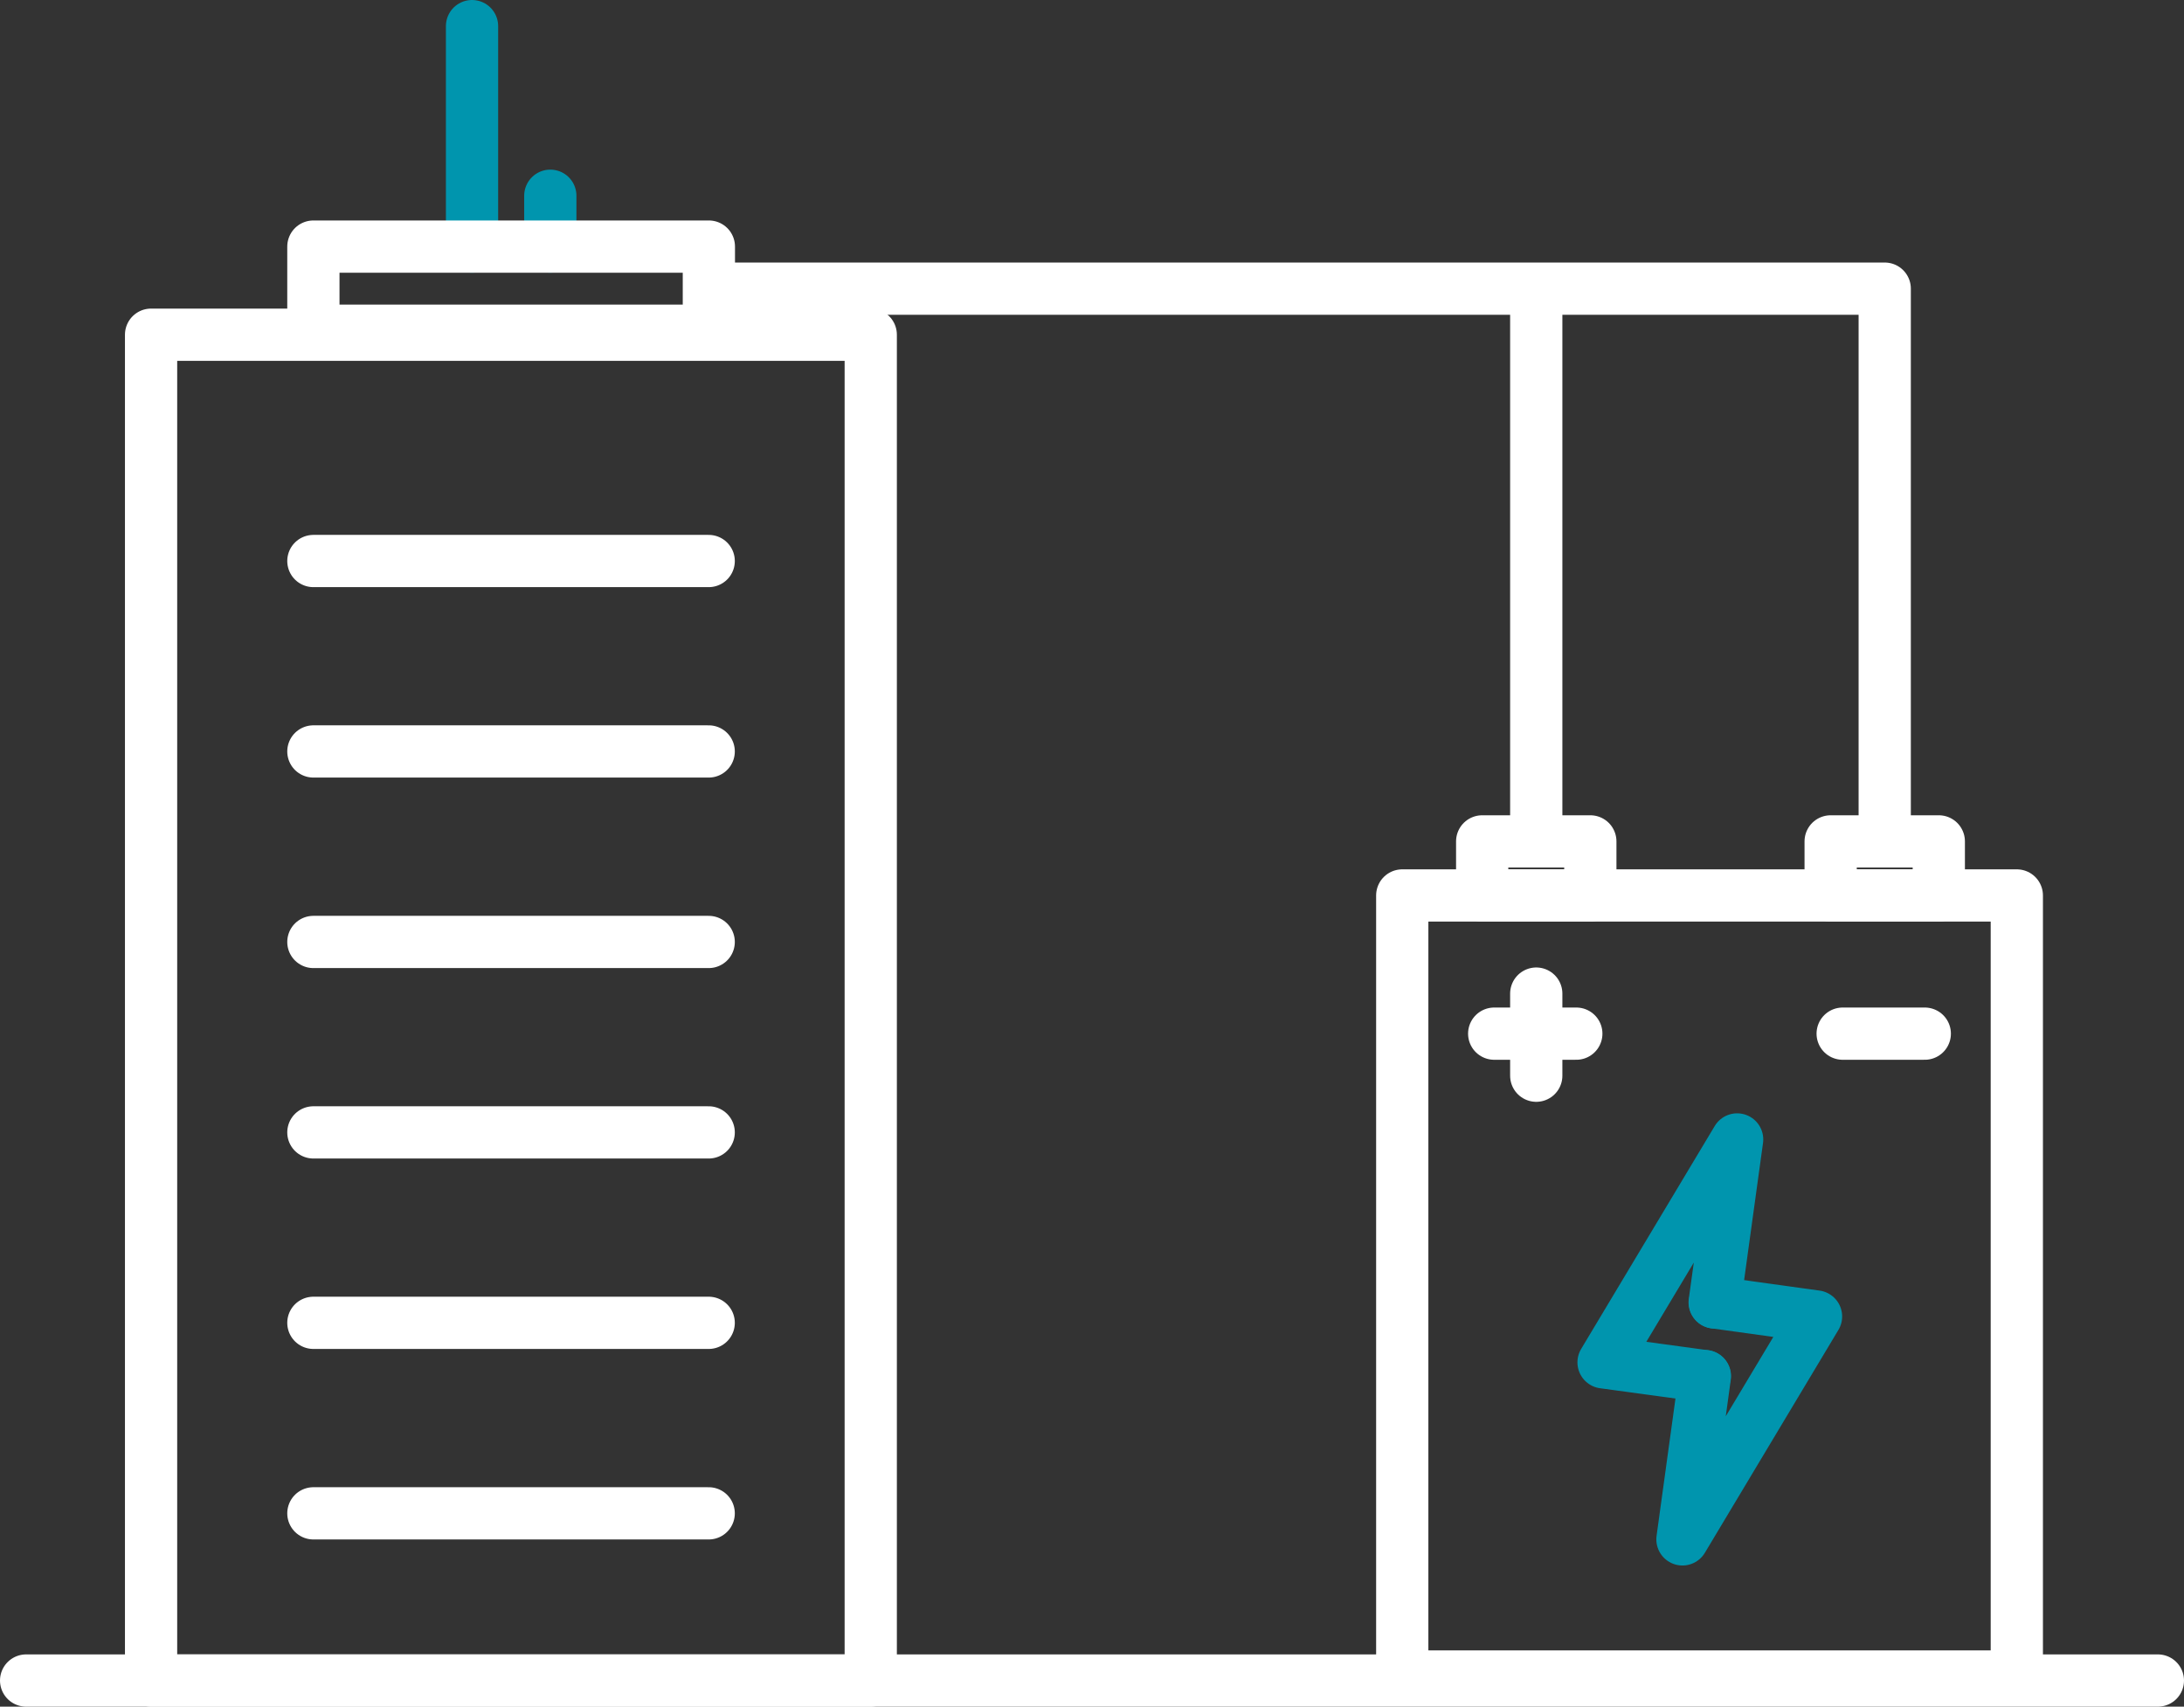 <svg xmlns="http://www.w3.org/2000/svg" viewBox="0 0 250.82 196">
  <rect x="0" y="0" width="250.82" height="196" fill="#333333" stroke="none"/>
  <defs>
    <style>
      .cls-1, .cls-2 {
        fill: none;
        stroke-linecap: round;
        stroke-linejoin: round;
        stroke-width: 6px;
      }

      .cls-1 {
        stroke: #fff;
      }

      .cls-2 {
        stroke: #0095ae;
      }
    </style>
  </defs>
  <title>Asset 10</title>
  <g id="Layer_2" data-name="Layer 2">
    <g id="Layer_1-2" data-name="Layer 1">
      <g>
        <line class="cls-1" x1="3" y1="193" x2="247.82" y2="193"/>
        <rect class="cls-1" x="161.04" y="102.84" width="70.58" height="89.7"/>
        <g>
          <rect class="cls-1" x="170.22" y="96.63" width="12.42" height="6.21"/>
          <rect class="cls-1" x="210.24" y="96.63" width="12.42" height="6.21"/>
        </g>
        <polyline class="cls-1" points="81.78 33.15 216.45 33.15 216.45 95.02"/>
        <line class="cls-1" x1="176.43" y1="33.84" x2="176.43" y2="95.02"/>
        <g>
          <line class="cls-1" x1="176.43" y1="114.11" x2="176.43" y2="123.54"/>
          <line class="cls-1" x1="171.6" y1="118.71" x2="181.03" y2="118.71"/>
        </g>
        <line class="cls-1" x1="211.62" y1="118.71" x2="221.05" y2="118.71"/>
        <g>
          <polyline class="cls-2" points="196.92 149.58 199.5 130.86 184.16 156.46 195.77 158.04"/>
          <polyline class="cls-2" points="195.8 158.04 193.22 176.79 208.56 151.19 196.95 149.58"/>
        </g>
        <g>
          <rect class="cls-1" x="17.35" y="38.44" width="82.65" height="154.56"/>
          <g>
            <line class="cls-2" x1="54.21" y1="3" x2="54.21" y2="28.32"/>
            <line class="cls-2" x1="63.2" y1="22.48" x2="63.2" y2="28.32"/>
          </g>
          <rect class="cls-1" x="35.99" y="28.32" width="45.42" height="9.66"/>
          <line class="cls-1" x1="35.99" y1="64.43" x2="81.39" y2="64.43"/>
          <line class="cls-1" x1="35.99" y1="86.3" x2="81.39" y2="86.3"/>
          <line class="cls-1" x1="35.99" y1="108.18" x2="81.39" y2="108.18"/>
          <line class="cls-1" x1="35.99" y1="130.05" x2="81.39" y2="130.05"/>
          <line class="cls-1" x1="35.99" y1="151.92" x2="81.39" y2="151.92"/>
          <line class="cls-1" x1="35.99" y1="173.8" x2="81.39" y2="173.8"/>
        </g>
      </g>
    </g>
  </g>
</svg>
